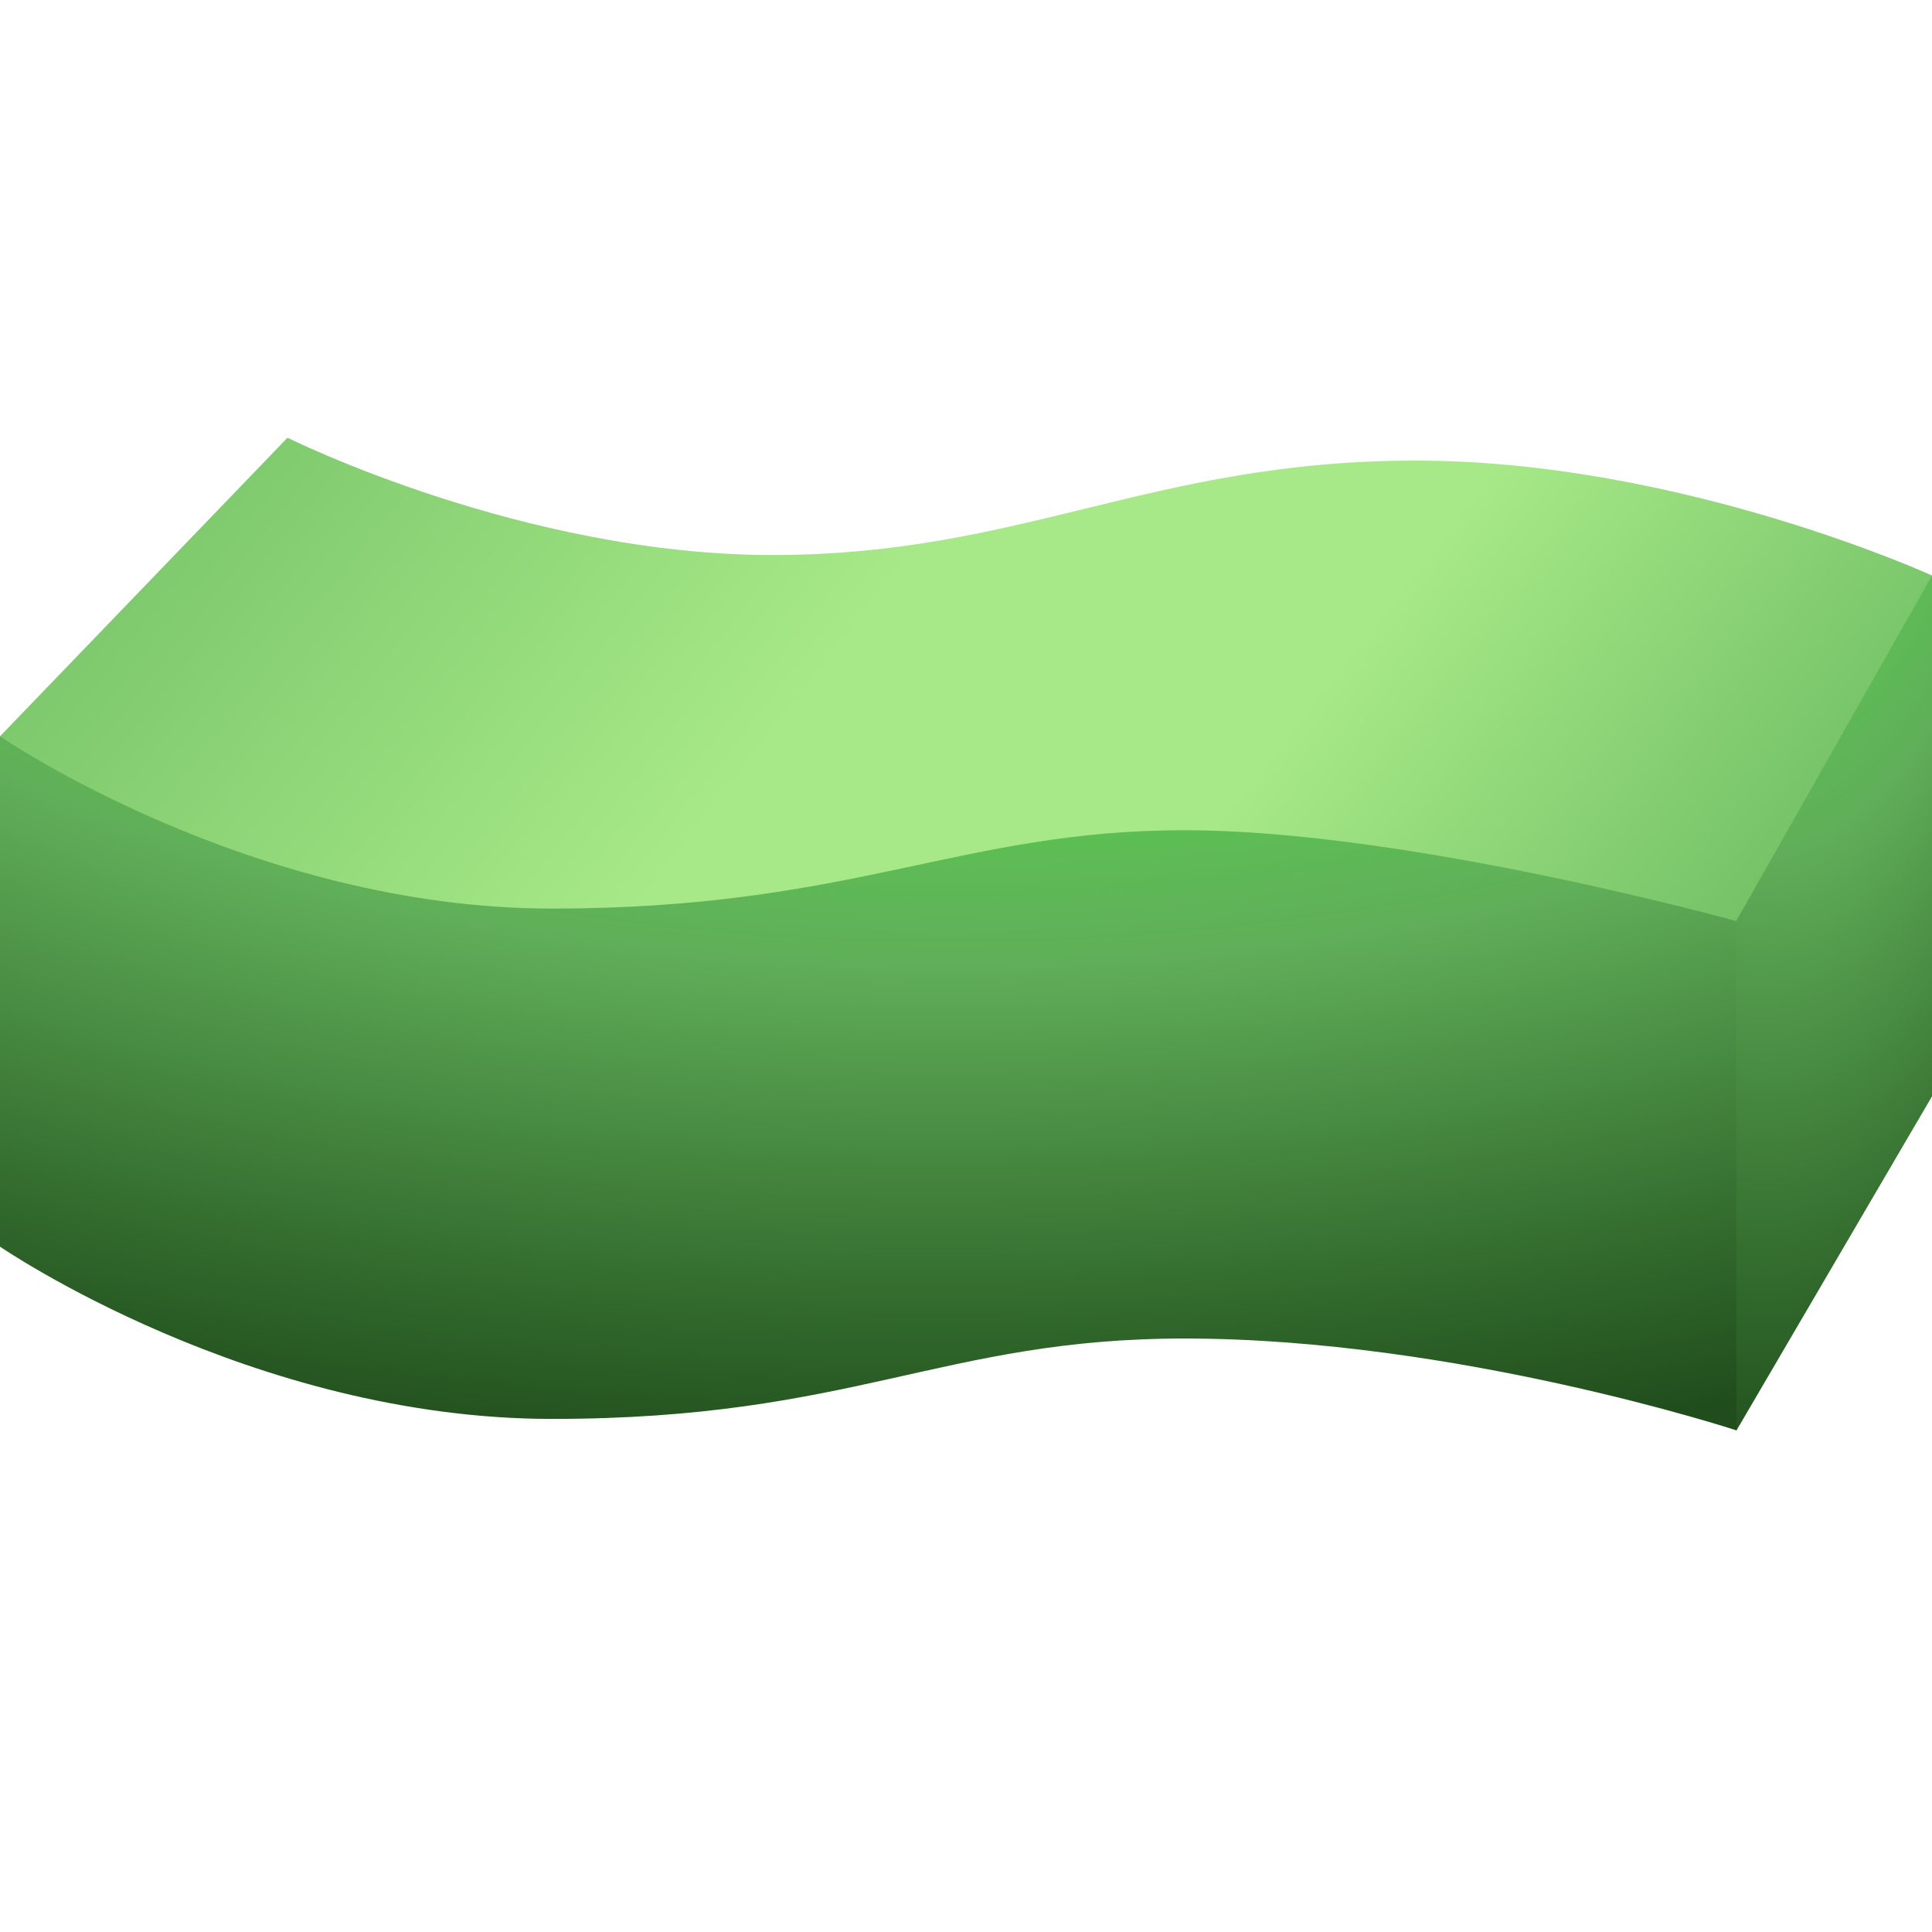 <svg width="128" height="128" viewBox="0 0 128 128" fill="none" xmlns="http://www.w3.org/2000/svg">
<path d="M128 72.636V38.13L100.571 46.992L115.022 61.024L105.536 78.391L115.048 94.767L128 72.636Z" fill="url(#paint0_radial_11_5)"/>
<path d="M51.176 36.77C34.605 36.77 19.048 29 19.048 29L0 48.783L24.403 89.7L115.03 61.016L128 38.13C128 38.13 111.357 30.515 93.81 30.515C76.264 30.515 67.748 36.77 51.176 36.77Z" fill="url(#paint1_linear_11_5)"/>
<path d="M0 82.593V48.783C0 48.783 16.614 60.196 36.571 60.196C56.529 60.196 63.619 55.004 78.476 55.004C93.333 55.004 115.03 61.024 115.03 61.024L115.048 94.767C115.048 94.767 96.486 88.68 78.476 88.68C62.413 88.68 56.529 94.007 36.571 94.007C16.614 94.007 0 82.593 0 82.593Z" fill="url(#paint2_radial_11_5)"/>
<defs>
<radialGradient id="paint0_radial_11_5" cx="0" cy="0" r="1" gradientUnits="userSpaceOnUse" gradientTransform="translate(116.245 -2.416) rotate(89.614) scale(100.189 38.238)">
<stop offset="0.146" stop-color="#54F346"/>
<stop offset="0.59" stop-color="#60AE59"/>
<stop offset="0.885" stop-color="#2F662A"/>
<stop offset="1" stop-color="#214D1D"/>
</radialGradient>
<linearGradient id="paint1_linear_11_5" x1="16.53" y1="10.669" x2="103.229" y2="78.421" gradientUnits="userSpaceOnUse">
<stop stop-color="#73C166"/>
<stop offset="0.464" stop-color="#A7E988"/>
<stop offset="0.703" stop-color="#A7E988"/>
<stop offset="1" stop-color="#73C166"/>
</linearGradient>
<radialGradient id="paint2_radial_11_5" cx="0" cy="0" r="1" gradientUnits="userSpaceOnUse" gradientTransform="translate(65.742 15.862) rotate(88.007) scale(81.393 160.296)">
<stop offset="0.146" stop-color="#54F346"/>
<stop offset="0.59" stop-color="#60AE59"/>
<stop offset="0.885" stop-color="#2F662A"/>
<stop offset="1" stop-color="#214D1D"/>
</radialGradient>
</defs>
</svg>
